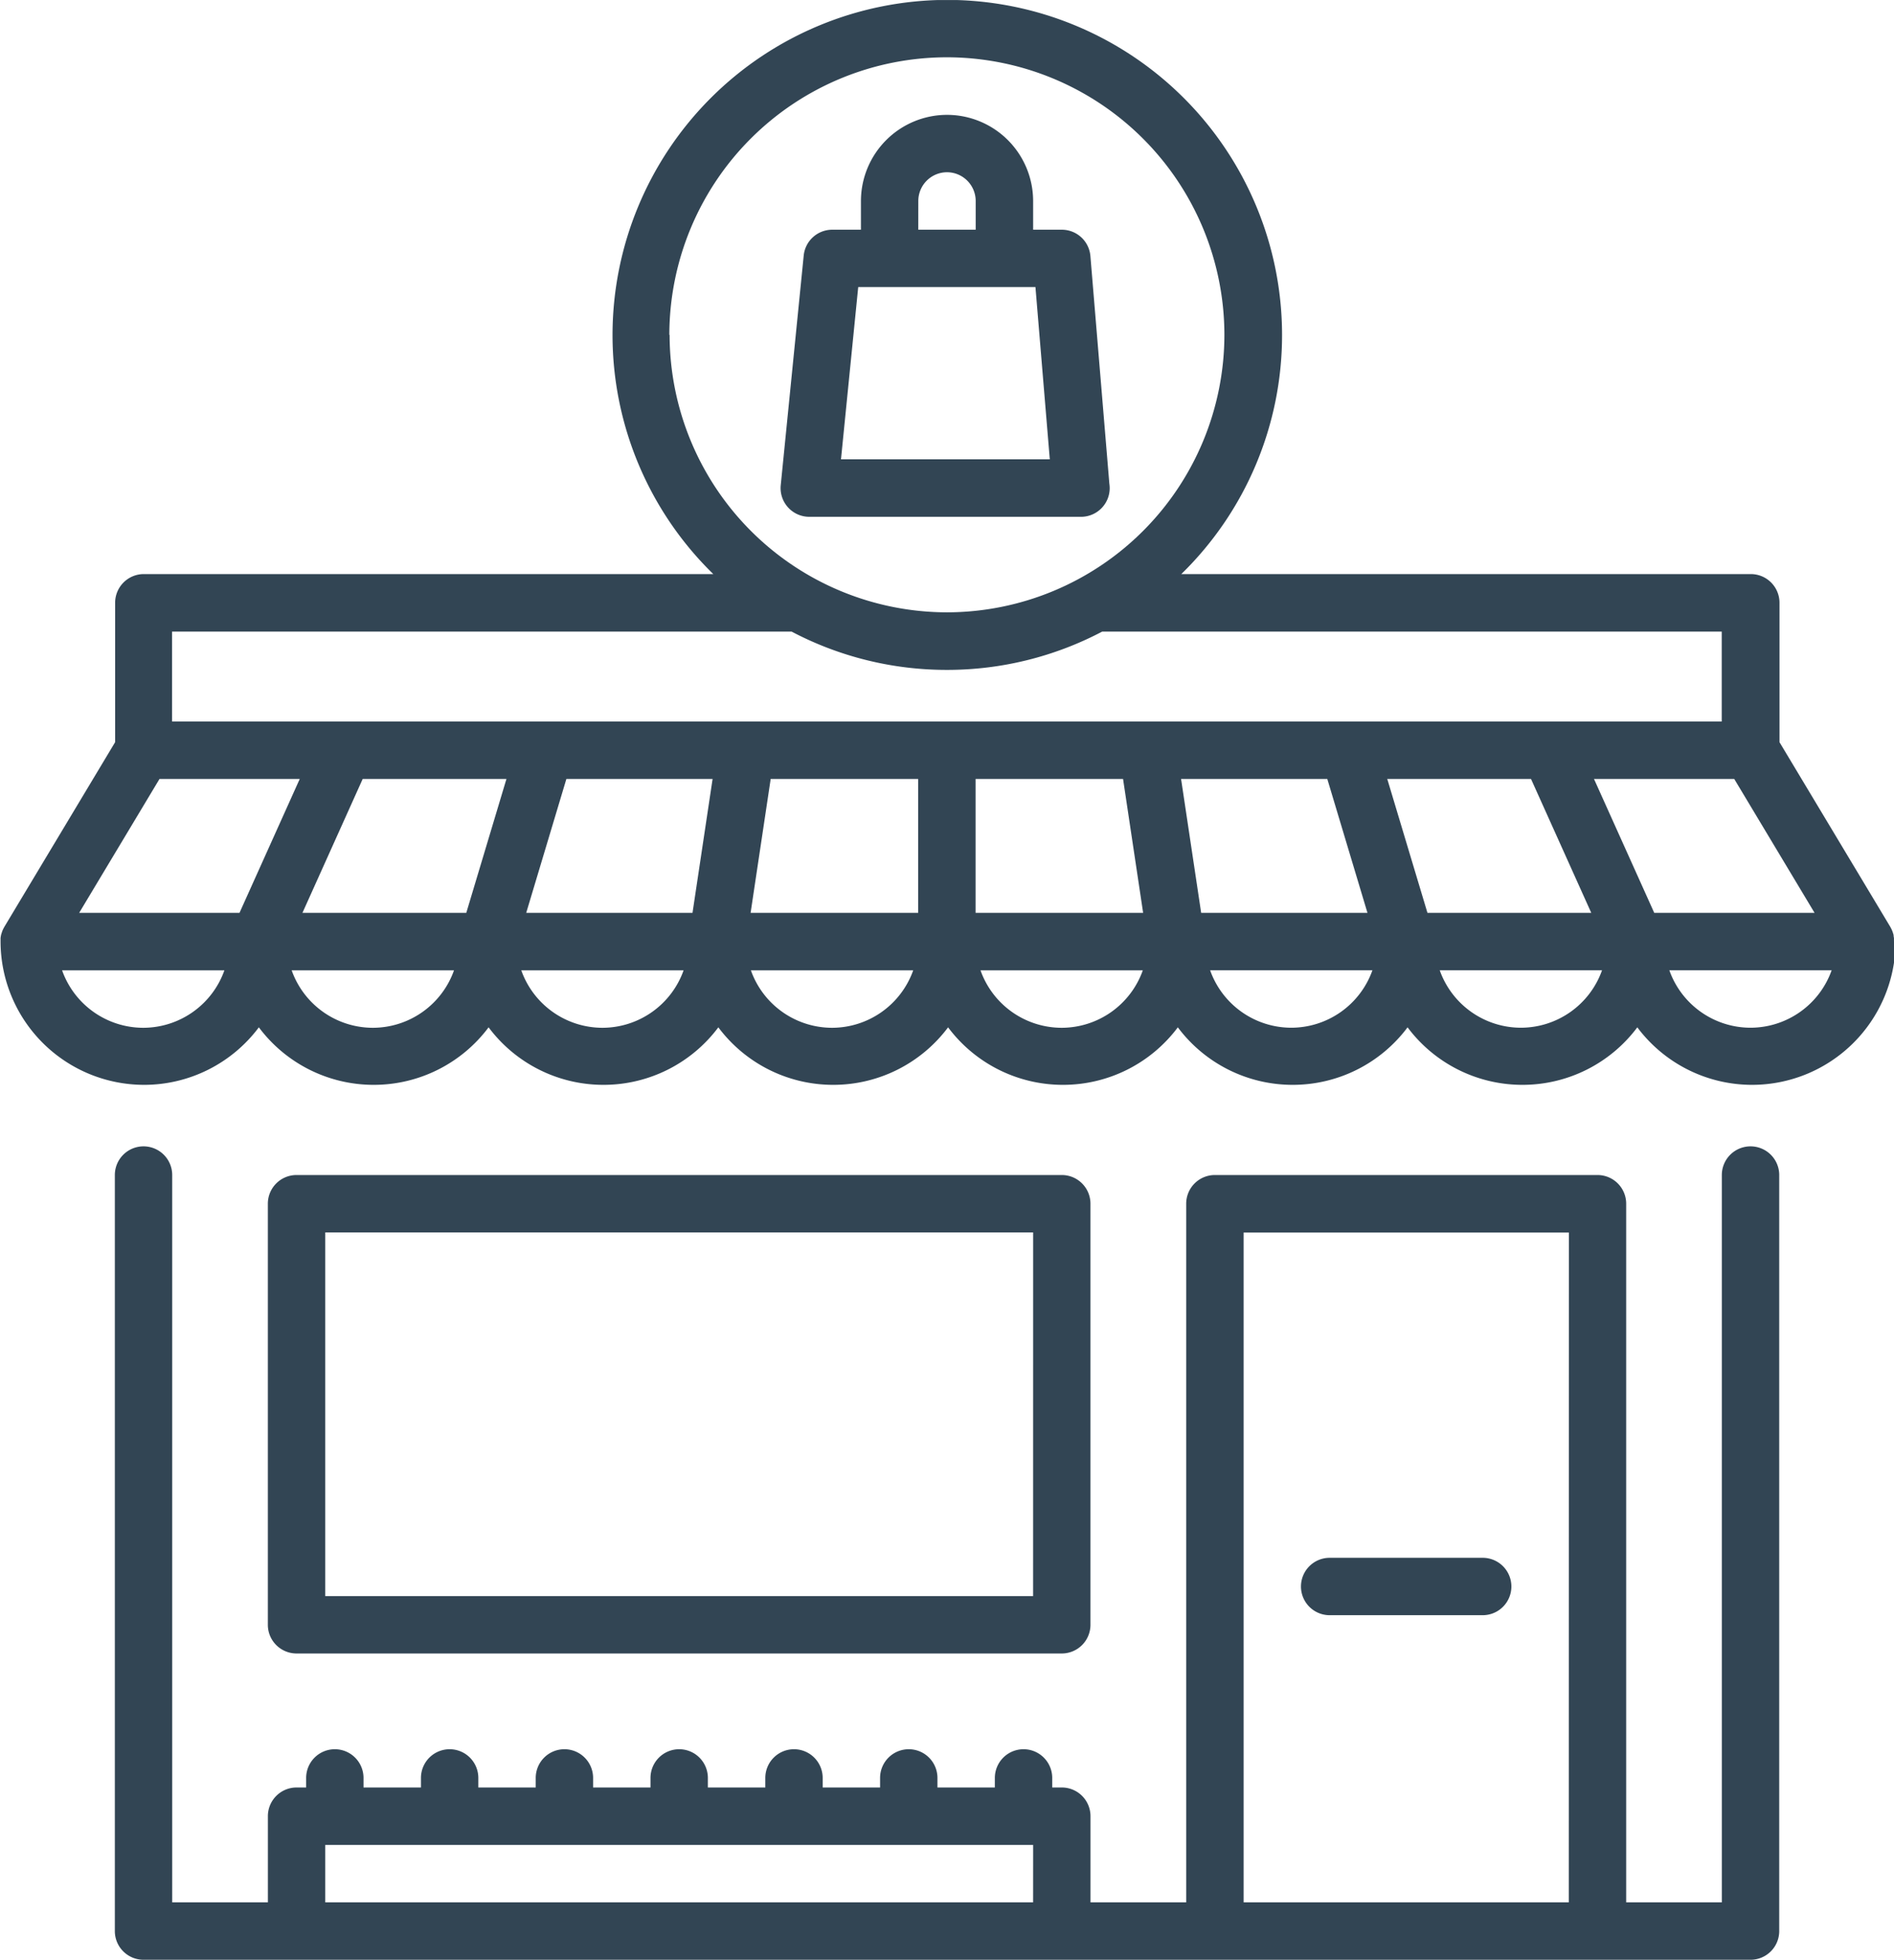 <svg xmlns="http://www.w3.org/2000/svg" xmlns:xlink="http://www.w3.org/1999/xlink" viewBox="0 0 57.708 59.686">
  <defs>
    <style>
      .cls-1 {
        fill: #324554;
      }

      .cls-2 {
        clip-path: url(#clip-path);
      }
    </style>
    <clipPath id="clip-path">
      <path id="Path_106" data-name="Path 106" class="cls-1" d="M0-768H57.708v59.686H0Z" transform="translate(0 768.002)"/>
    </clipPath>
  </defs>
  <g id="Group_606" data-name="Group 606" transform="translate(0 768.002)">
    <g id="Group_477" data-name="Group 477" class="cls-2" transform="translate(0 -768.002)">
      <g id="Group_474" data-name="Group 474" transform="translate(0 0)">
        <path id="Path_101" data-name="Path 101" class="cls-1" d="M-632.957-371.445a2.627,2.627,0,0,1-2.473-1.749h4.945a2.627,2.627,0,0,1-2.473,1.749m-4.768-7.577h4.273l2.448,4.079h-4.885Zm-2.227,7.577a2.627,2.627,0,0,1-2.473-1.749h4.945a2.627,2.627,0,0,1-2.473,1.749m-4.071-7.577h4.38l1.836,4.079H-642.8Zm-2.924,7.577a2.627,2.627,0,0,1-2.473-1.749h4.945a2.627,2.627,0,0,1-2.473,1.749m-3.357-7.577h4.455l1.224,4.079h-5.067Zm-19.379-1.749h-11.364v-2.738h18.877a10.139,10.139,0,0,0,4.731,1.166,10.138,10.138,0,0,0,4.731-1.166h18.877v2.738h-35.851Zm13.118,5.828v-4.079h4.493l.612,4.079Zm2.623,3.5a2.627,2.627,0,0,1-2.473-1.749h4.945a2.627,2.627,0,0,1-2.473,1.749m-4.372-3.5h-5.105l.612-4.079h4.493Zm-2.623,3.5a2.627,2.627,0,0,1-2.473-1.749h4.945a2.627,2.627,0,0,1-2.473,1.749m-4.251-3.5h-5.067l1.224-4.079h4.455Zm-2.744,3.5a2.627,2.627,0,0,1-2.473-1.749h4.945a2.627,2.627,0,0,1-2.473,1.749m-4.148-3.5h-4.992l1.836-4.079h4.38Zm-2.847,3.5a2.627,2.627,0,0,1-2.473-1.749h4.946a2.627,2.627,0,0,1-2.473,1.749m-4.063-3.5h-4.885l2.448-4.079h4.273Zm-2.932,3.5a2.627,2.627,0,0,1-2.473-1.749h4.945a2.627,2.627,0,0,1-2.473,1.749m16.03-21.1A8.462,8.462,0,0,1-657.439-401a8.462,8.462,0,0,1,8.452,8.452,8.462,8.462,0,0,1-8.452,8.452,8.462,8.462,0,0,1-8.452-8.452m37.305,18.467c0-.023,0-.045,0-.068,0-.007,0-.014,0-.021s-.006-.042-.01-.064,0-.016,0-.024-.009-.038-.015-.056l-.009-.029c-.005-.016-.011-.033-.018-.049l-.014-.034-.02-.042-.019-.036-.01-.018-3.373-5.62v-4.245a.874.874,0,0,0-.874-.874h-17.352a10.17,10.17,0,0,0,3.07-7.287,10.212,10.212,0,0,0-10.2-10.2,10.212,10.212,0,0,0-10.2,10.2,10.17,10.17,0,0,0,3.07,7.287h-17.351a.874.874,0,0,0-.874.874v4.245l-3.373,5.621-.007.013c-.009.016-.017.031-.026.048l-.015.031c-.007.015-.013.031-.019.046l-.013.036c0,.014-.009.028-.013.042s-.008.028-.011.043-.005.025-.007.038-.006.033-.007.049,0,.023,0,.034,0,.036,0,.053,0,.01,0,.015,0,.029,0,.043a.029.029,0,0,0,0,0,4.376,4.376,0,0,0,4.37,4.325,4.368,4.368,0,0,0,3.5-1.752,4.367,4.367,0,0,0,3.5,1.752,4.368,4.368,0,0,0,3.5-1.752,4.367,4.367,0,0,0,3.5,1.752,4.368,4.368,0,0,0,3.5-1.752,4.367,4.367,0,0,0,3.5,1.752,4.368,4.368,0,0,0,3.5-1.752,4.367,4.367,0,0,0,3.5,1.752,4.367,4.367,0,0,0,3.5-1.752,4.368,4.368,0,0,0,3.5,1.752,4.367,4.367,0,0,0,3.5-1.752,4.368,4.368,0,0,0,3.5,1.752,4.368,4.368,0,0,0,3.5-1.752,4.368,4.368,0,0,0,3.5,1.752,4.376,4.376,0,0,0,4.37-4.321c0-.008,0-.016,0-.025s0-.017,0-.026,0-.006,0-.009" transform="translate(686.293 402.745)"/>
      </g>
      <path id="Path_102" data-name="Path 102" class="cls-1" d="M89.307-295.744H79.4v-20.4h9.91Zm-16.322,0H51.418v-1.749H72.986Zm21.859-23.025a.874.874,0,0,0-.874.874v22.15H91.056v-21.277a.874.874,0,0,0-.874-.874H78.524a.874.874,0,0,0-.874.874v21.277H74.734v-2.624a.874.874,0,0,0-.874-.874h-.292v-.291a.874.874,0,0,0-.874-.874.874.874,0,0,0-.874.874v.291H70.071v-.291a.874.874,0,0,0-.874-.874.874.874,0,0,0-.874.874v.291H66.574v-.291a.874.874,0,0,0-.874-.874.874.874,0,0,0-.874.874v.291H63.076v-.291a.874.874,0,0,0-.874-.874.874.874,0,0,0-.874.874v.291H59.579v-.291a.874.874,0,0,0-.874-.874.874.874,0,0,0-.874.874v.291H56.082v-.291a.874.874,0,0,0-.874-.874.874.874,0,0,0-.874.874v.291H52.584v-.291a.874.874,0,0,0-.874-.874.874.874,0,0,0-.874.874v.291h-.292a.874.874,0,0,0-.874.874v2.624H46.755v-22.15a.874.874,0,0,0-.874-.874.874.874,0,0,0-.874.874v23.025a.874.874,0,0,0,.874.874H94.845a.874.874,0,0,0,.874-.874v-23.025a.874.874,0,0,0-.874-.874" transform="translate(-41.508 353.682)"/>
      <path id="Path_103" data-name="Path 103" class="cls-1" d="M128.326-294.705H106.759V-305.78h21.568Zm.874-12.824H105.884a.874.874,0,0,0-.874.874v12.824a.874.874,0,0,0,.874.874H129.2a.874.874,0,0,0,.874-.874v-12.824a.874.874,0,0,0-.874-.874" transform="translate(-96.849 343.315)"/>
      <g id="Group_475" data-name="Group 475" transform="translate(39.639 47.444)">
        <path id="Path_104" data-name="Path 104" class="cls-1" d="M-65.709,0h-4.663a.874.874,0,0,0-.874.874.874.874,0,0,0,.874.874h4.663a.874.874,0,0,0,.874-.874A.874.874,0,0,0-65.709,0" transform="translate(71.246)"/>
      </g>
      <g id="Group_476" data-name="Group 476" transform="translate(23.783 3.497)">
        <path id="Path_105" data-name="Path 105" class="cls-1" d="M-21.84-124.517l.525-5.246h5.4l.437,5.246Zm2.356-7.869a.875.875,0,0,1,.874-.874.875.875,0,0,1,.874.874v.875h-1.749Zm5.82,8.606-.577-6.93a.874.874,0,0,0-.871-.8h-.874v-.875a2.626,2.626,0,0,0-2.623-2.623,2.626,2.626,0,0,0-2.623,2.623v.875h-.874a.874.874,0,0,0-.87.787l-.7,6.995a.874.874,0,0,0,.222.674.874.874,0,0,0,.648.288h8.279a.874.874,0,0,0,.874-.874.892.892,0,0,0-.011-.138" transform="translate(23.681 135.009)"/>
      </g>
    </g>
  </g>
</svg>
